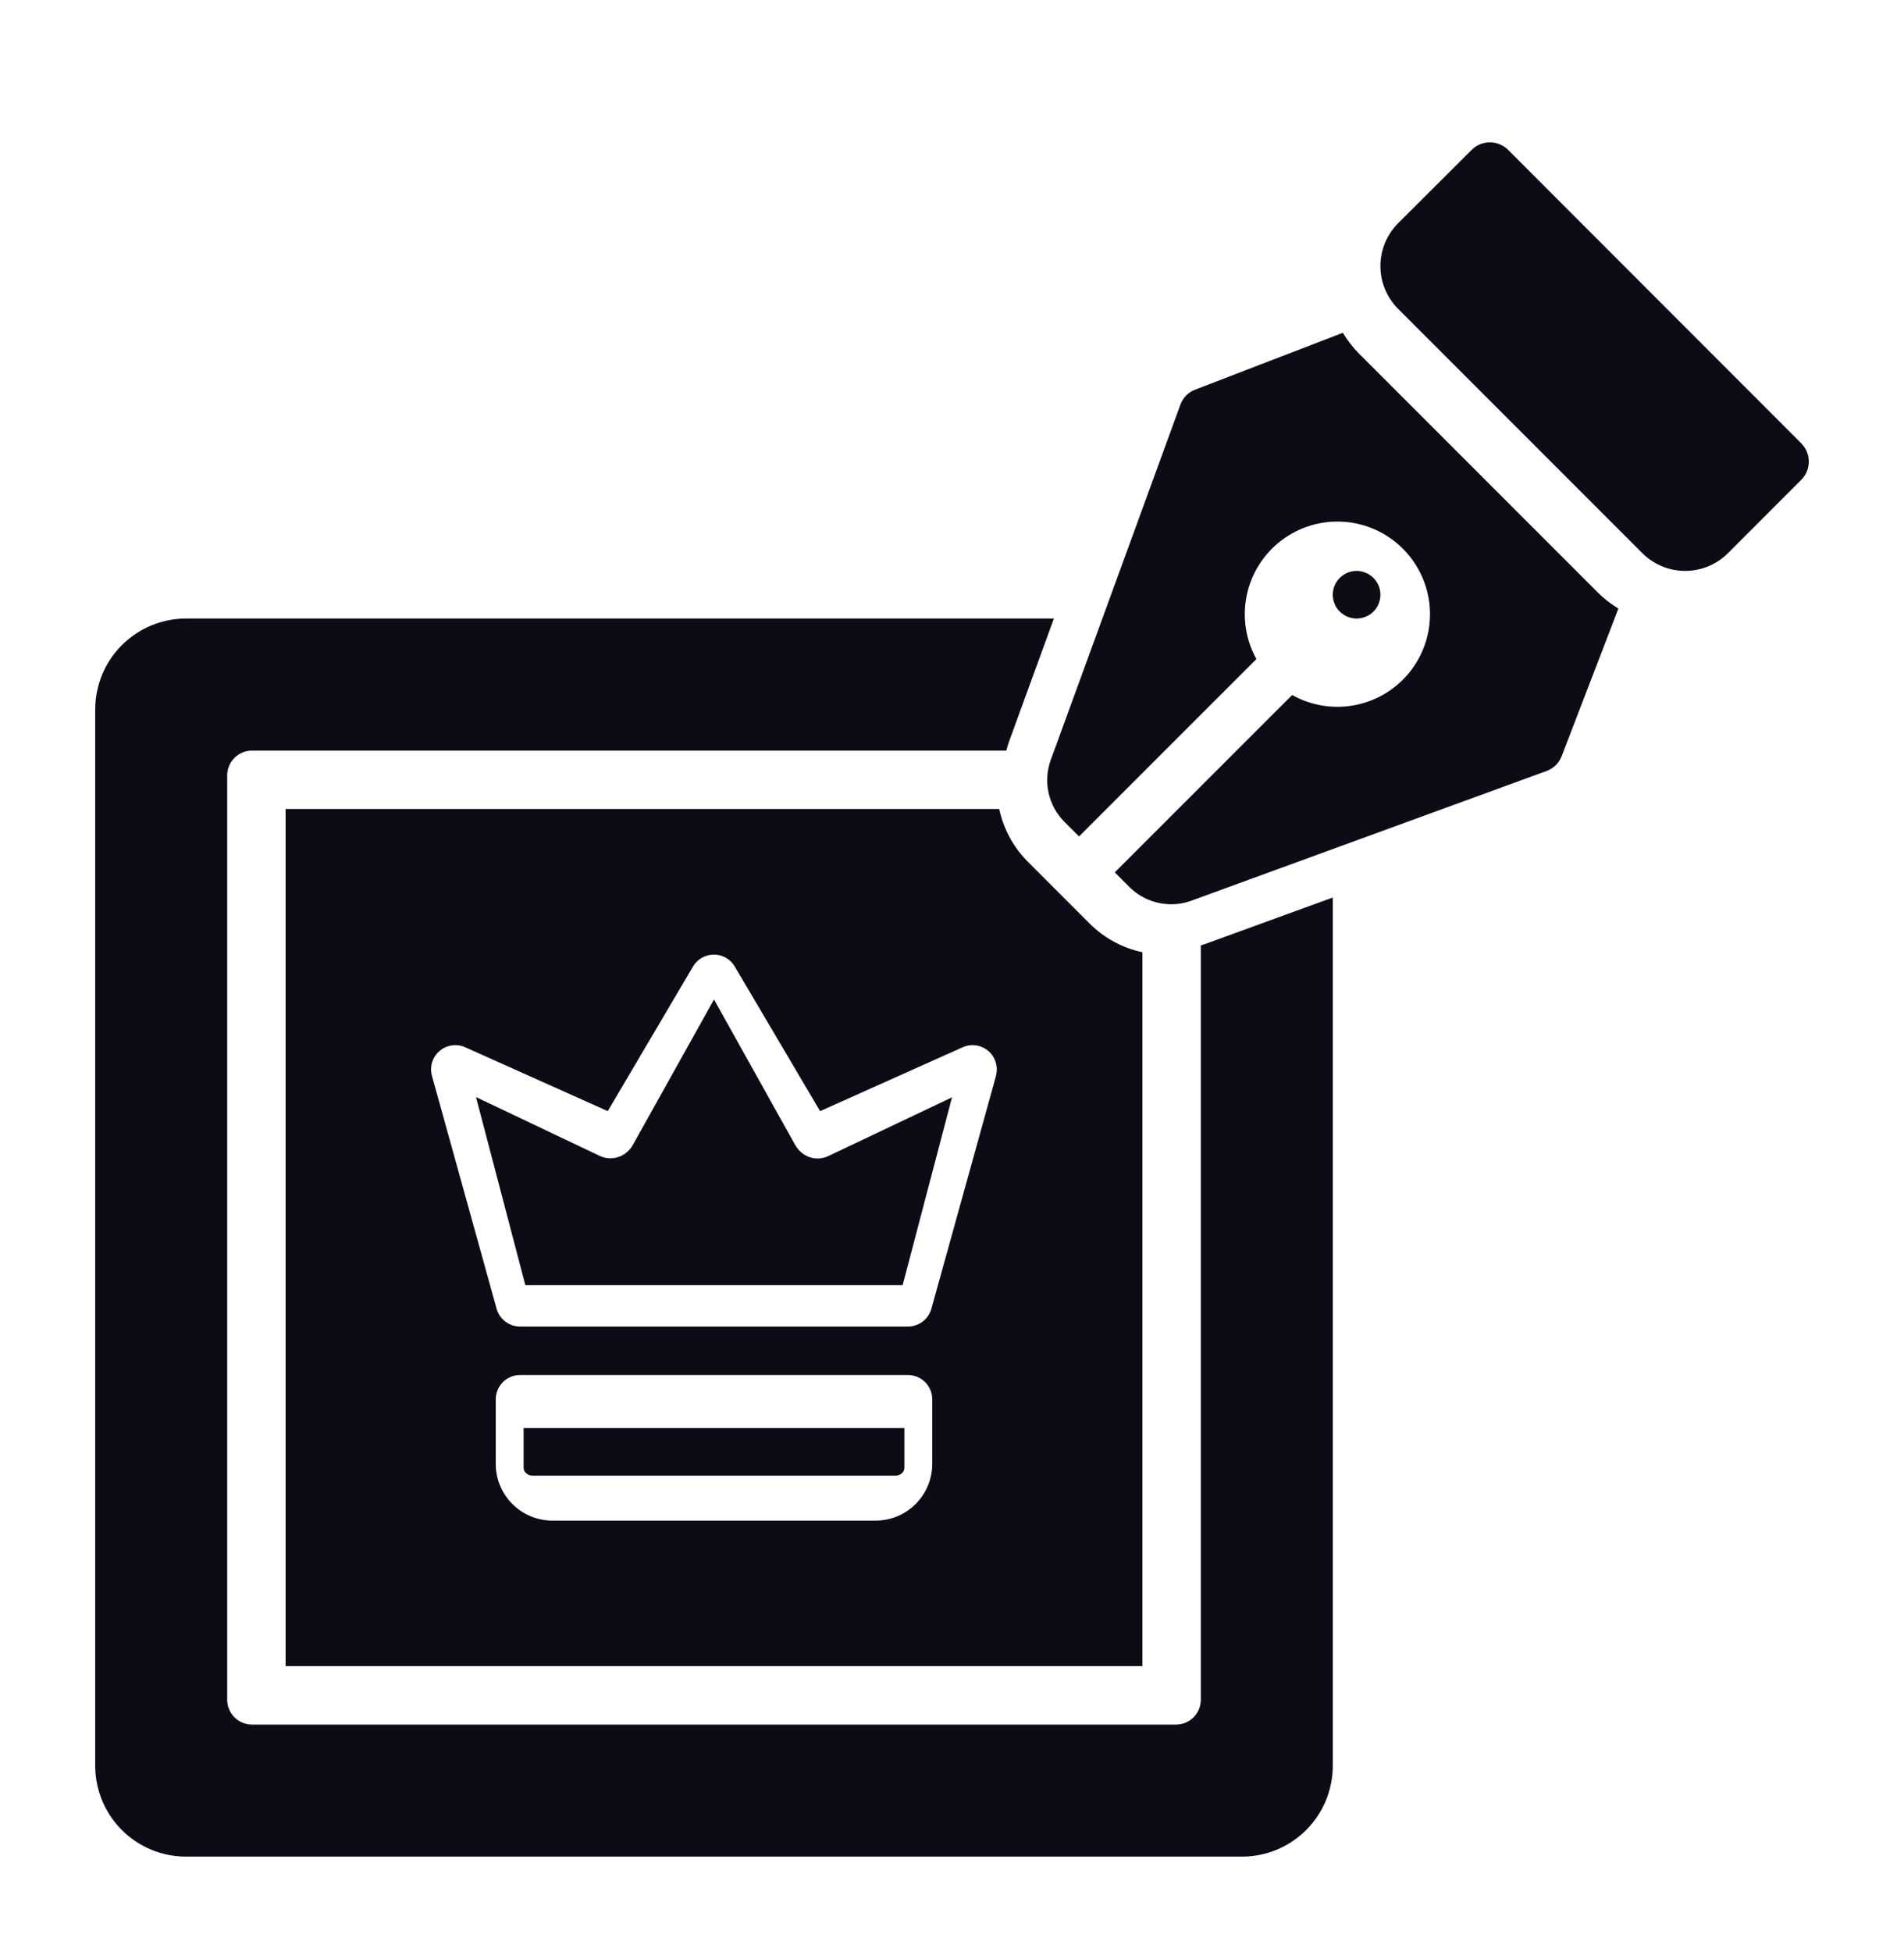 <svg width="40" height="41" viewBox="0 0 40 41" fill="none" xmlns="http://www.w3.org/2000/svg">
    <path d="M37.84 9.308L31.685 3.149C31.634 3.098 31.574 3.058 31.508 3.031C31.442 3.003 31.371 2.989 31.3 2.989C31.228 2.989 31.157 3.003 31.091 3.031C31.025 3.058 30.965 3.098 30.915 3.149L29.371 4.689C29.134 4.927 29 5.25 29 5.587C29 5.924 29.134 6.247 29.371 6.485L34.504 11.618C34.743 11.856 35.066 11.989 35.402 11.989C35.739 11.989 36.062 11.856 36.301 11.618L37.84 10.078C37.891 10.028 37.931 9.968 37.959 9.902C37.986 9.836 38 9.765 38 9.693C38 9.622 37.986 9.551 37.959 9.485C37.931 9.419 37.891 9.359 37.84 9.308Z" fill="#0C0C17"/>
    <path d="M28.854 12.843C28.924 12.773 28.971 12.684 28.99 12.587C29.01 12.49 29 12.389 28.962 12.298C28.924 12.207 28.86 12.129 28.778 12.074C28.695 12.019 28.599 11.989 28.5 11.989C28.401 11.989 28.305 12.019 28.222 12.074C28.14 12.129 28.076 12.207 28.038 12.298C28 12.389 27.99 12.49 28.01 12.587C28.029 12.684 28.076 12.773 28.146 12.843C28.24 12.937 28.367 12.989 28.5 12.989C28.633 12.989 28.76 12.937 28.854 12.843Z" fill="#0C0C17"/>
    <path d="M28.552 7.427C28.421 7.295 28.307 7.148 28.21 6.989L25.107 8.183C25.036 8.21 24.972 8.252 24.919 8.306C24.866 8.36 24.825 8.425 24.799 8.496L22.075 15.958C21.994 16.18 21.978 16.42 22.029 16.651C22.08 16.881 22.196 17.092 22.362 17.259L22.669 17.565L26.395 13.84C26.167 13.43 26.096 12.951 26.194 12.492C26.292 12.033 26.553 11.625 26.928 11.343C27.303 11.061 27.768 10.924 28.236 10.958C28.704 10.991 29.144 11.193 29.475 11.526C29.806 11.858 30.006 12.299 30.038 12.768C30.069 13.236 29.93 13.7 29.646 14.074C29.363 14.447 28.953 14.706 28.494 14.802C28.034 14.898 27.555 14.824 27.146 14.595L23.42 18.32L23.727 18.627C23.96 18.859 24.276 18.989 24.605 18.989C24.75 18.99 24.894 18.964 25.03 18.914L32.493 16.19C32.564 16.164 32.629 16.123 32.683 16.07C32.737 16.017 32.779 15.953 32.807 15.882L34 12.78C33.841 12.684 33.694 12.569 33.562 12.437L28.552 7.427Z" fill="#0C0C17"/>
    <path d="M11 30.823C11 30.867 11.02 30.909 11.056 30.941C11.091 30.972 11.14 30.989 11.191 30.989H18.809C18.86 30.989 18.909 30.972 18.944 30.941C18.98 30.909 19 30.867 19 30.823V29.989H11V30.823Z" fill="#0C0C17"/>
    <path d="M16.704 24.042L15 20.989L13.296 24.042C13.227 24.164 13.118 24.256 12.99 24.298C12.861 24.341 12.723 24.332 12.6 24.274L10 23.039L11.037 26.989H18.963L20 23.044L17.4 24.278C17.277 24.336 17.138 24.344 17.01 24.301C16.881 24.257 16.773 24.165 16.704 24.042Z" fill="#0C0C17"/>
    <path d="M6 16.989V34.989H24V19.997C23.583 19.908 23.2 19.701 22.898 19.401L21.589 18.092C21.288 17.79 21.081 17.407 20.992 16.989H6ZM19.585 30.744C19.584 31.059 19.459 31.361 19.236 31.584C19.014 31.807 18.711 31.932 18.396 31.933H11.604C11.289 31.932 10.986 31.807 10.764 31.584C10.541 31.361 10.415 31.059 10.415 30.744V29.386C10.415 29.25 10.469 29.121 10.564 29.025C10.66 28.93 10.789 28.876 10.925 28.876H19.076C19.211 28.876 19.34 28.93 19.436 29.025C19.531 29.121 19.585 29.25 19.585 29.386V30.744ZM20.925 22.593L19.567 27.484C19.537 27.591 19.473 27.686 19.384 27.753C19.295 27.82 19.187 27.857 19.076 27.857H10.925C10.813 27.857 10.705 27.821 10.616 27.753C10.528 27.686 10.463 27.592 10.433 27.484L9.075 22.594C9.049 22.501 9.05 22.402 9.078 22.309C9.106 22.217 9.16 22.134 9.234 22.071C9.307 22.008 9.397 21.967 9.493 21.953C9.589 21.939 9.686 21.953 9.775 21.993L12.768 23.334L14.559 20.297C14.604 20.22 14.668 20.157 14.745 20.113C14.822 20.069 14.909 20.046 14.997 20.046C15.086 20.046 15.173 20.069 15.25 20.113C15.327 20.157 15.391 20.22 15.436 20.297L17.229 23.334L20.223 21.993C20.311 21.953 20.409 21.939 20.505 21.953C20.6 21.967 20.69 22.008 20.764 22.071C20.837 22.134 20.891 22.217 20.919 22.309C20.947 22.402 20.948 22.501 20.922 22.594L20.925 22.593Z" fill="#0C0C17"/>
    <path d="M25.227 19.853V35.696C25.227 35.834 25.172 35.966 25.074 36.064C24.977 36.161 24.845 36.216 24.707 36.216H5.293C5.155 36.216 5.023 36.161 4.926 36.064C4.828 35.966 4.773 35.834 4.773 35.696V16.283C4.773 16.145 4.828 16.012 4.926 15.915C5.023 15.818 5.155 15.763 5.293 15.763H21.141C21.158 15.693 21.178 15.628 21.202 15.562L22.141 12.989H3.907C3.401 12.99 2.917 13.191 2.559 13.549C2.202 13.906 2.001 14.391 2 14.896V37.083C2.001 37.588 2.202 38.073 2.559 38.43C2.917 38.788 3.401 38.989 3.907 38.989H26.093C26.599 38.989 27.083 38.788 27.441 38.43C27.798 38.073 27.999 37.588 28 37.083V18.848L25.427 19.784C25.361 19.811 25.296 19.832 25.227 19.853Z" fill="#0C0C17"/>
</svg>
